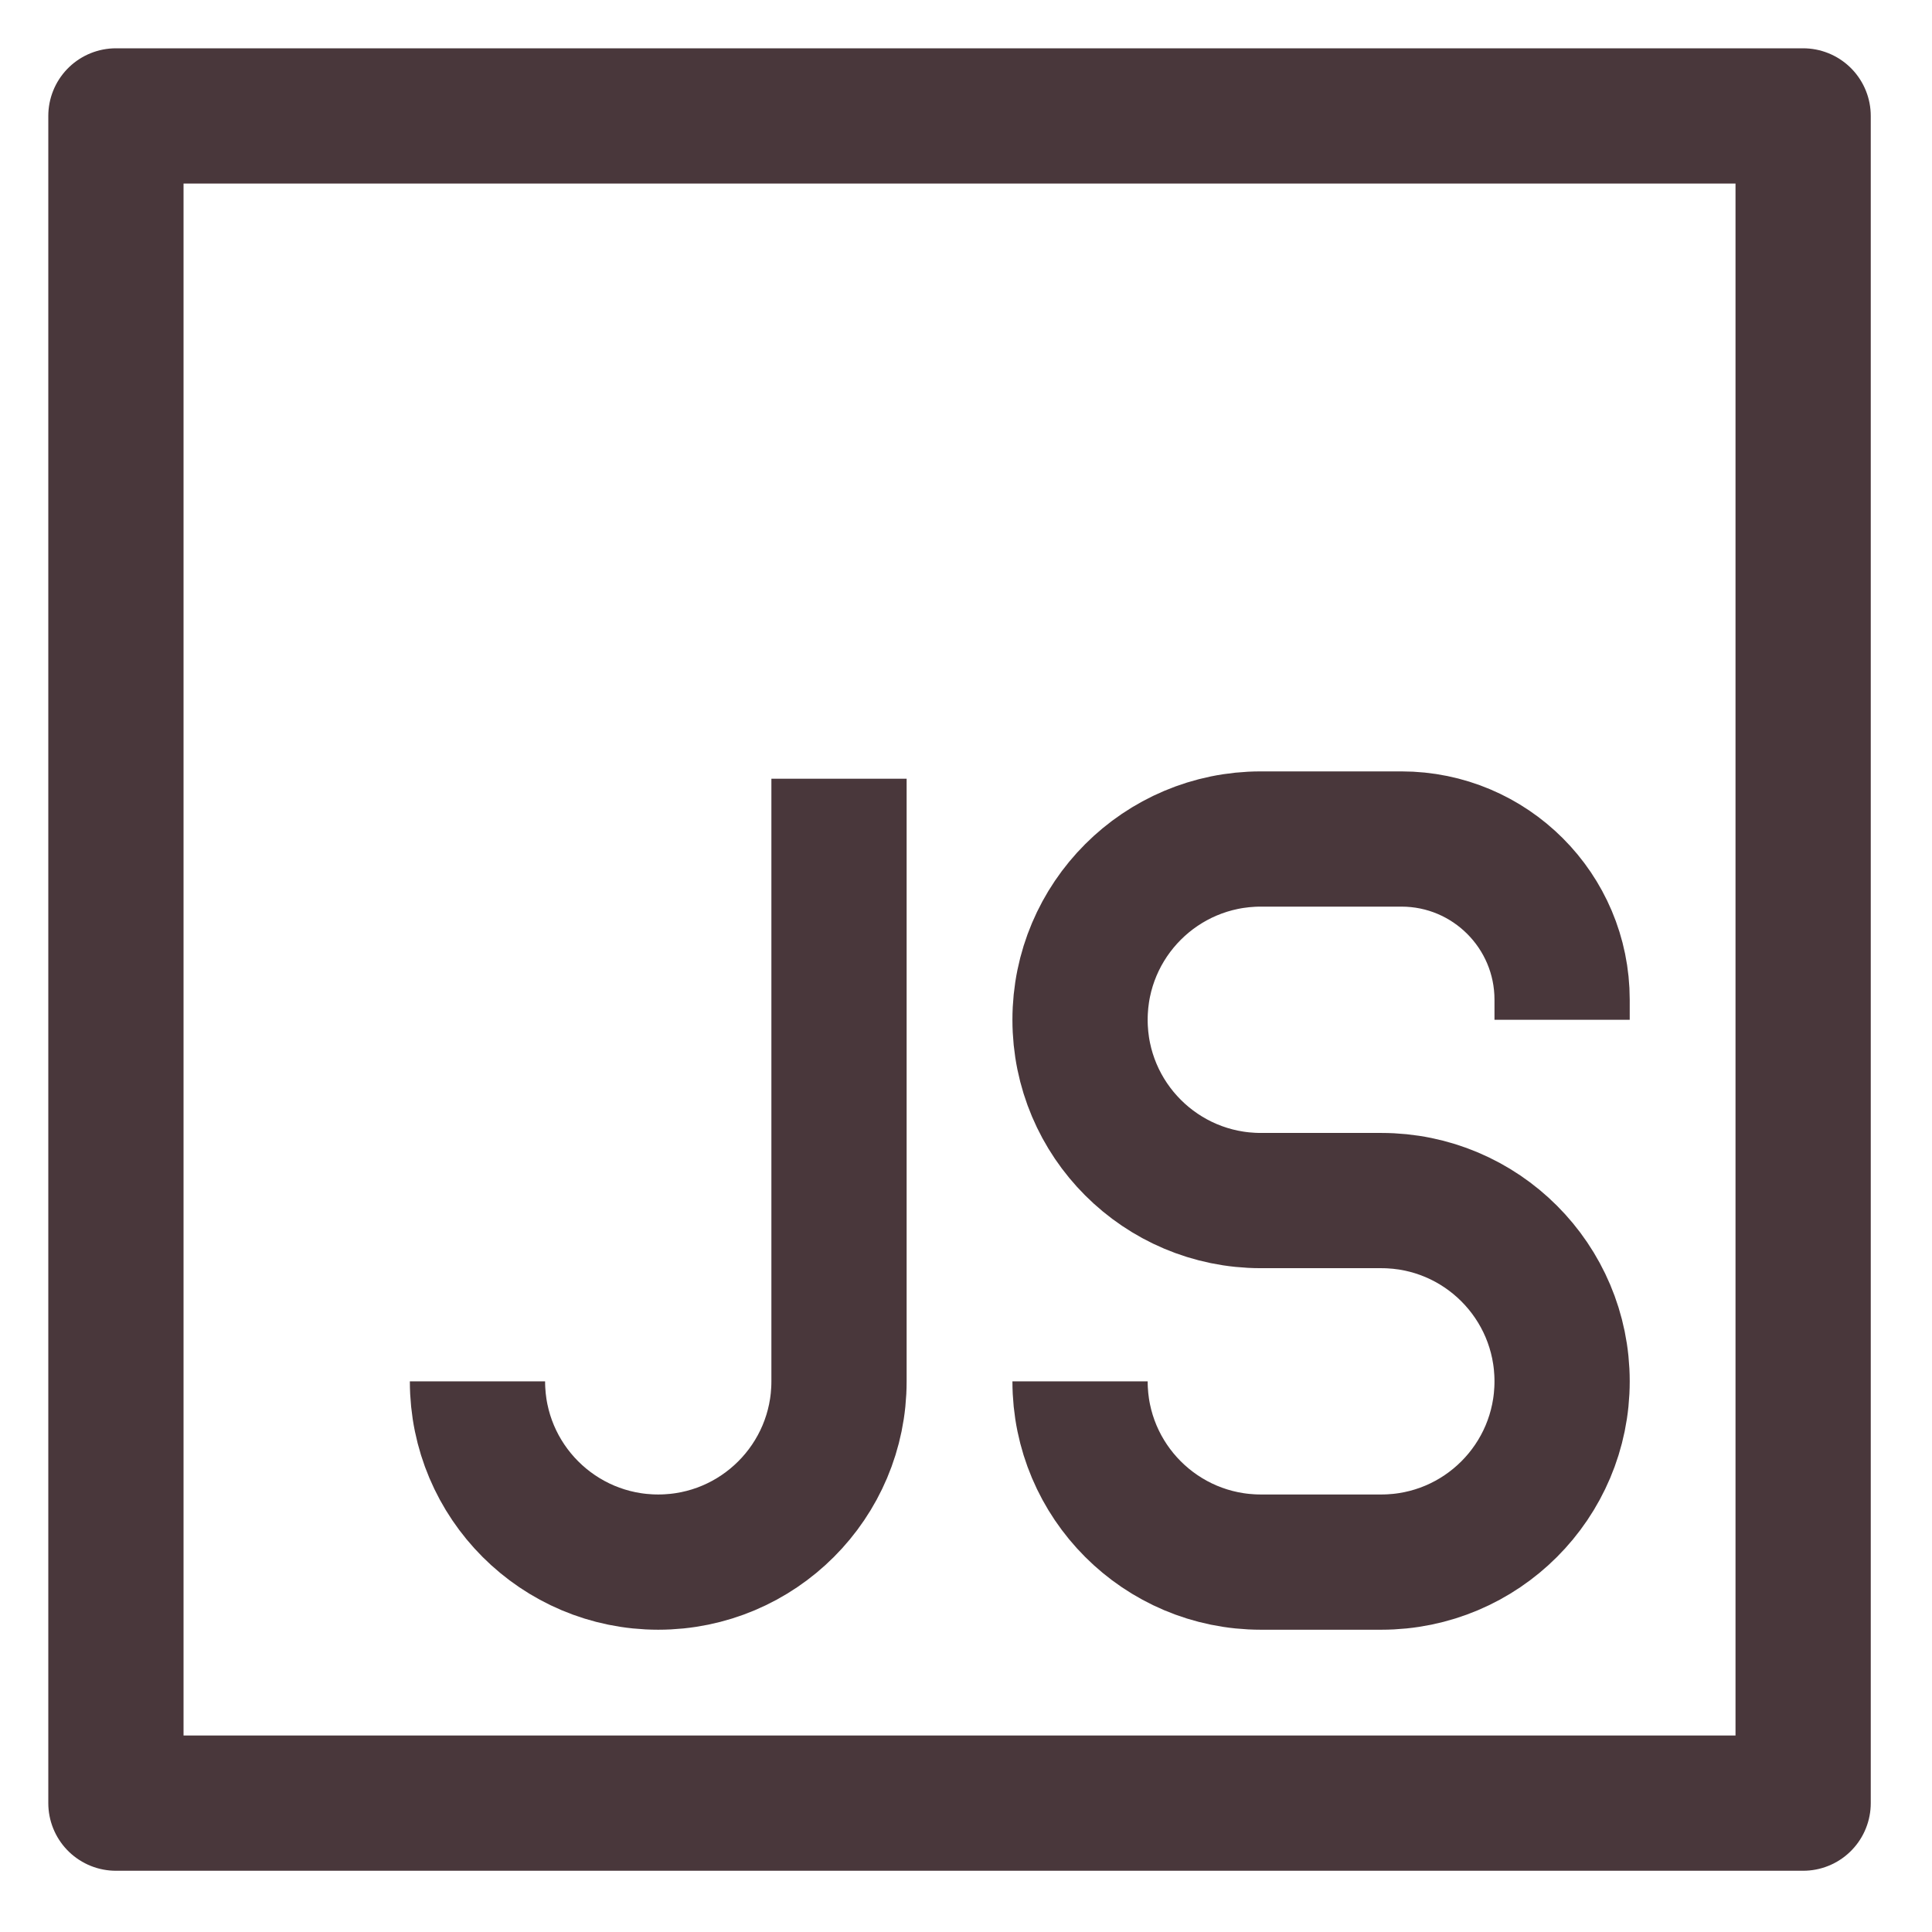 <svg width="100" height="100" viewBox="0 0 100 100" fill="none" xmlns="http://www.w3.org/2000/svg">
<path d="M80.854 52.784V51.744C80.854 47.151 77.13 43.427 72.537 43.427H65.26C60.092 43.427 55.903 47.616 55.903 52.784C55.903 57.952 60.092 62.141 65.26 62.141H71.498C76.665 62.141 80.854 66.33 80.854 71.498C80.854 76.665 76.665 80.854 71.498 80.854H65.26C60.092 80.854 55.903 76.665 55.903 71.498M43.427 40.308V71.498C43.427 76.665 39.238 80.854 34.07 80.854C28.903 80.854 24.714 76.665 24.714 71.498M6 6H93.33V93.33H6V6Z" stroke="#49373B" stroke-width="7" stroke-linejoin="round"/>
</svg>
